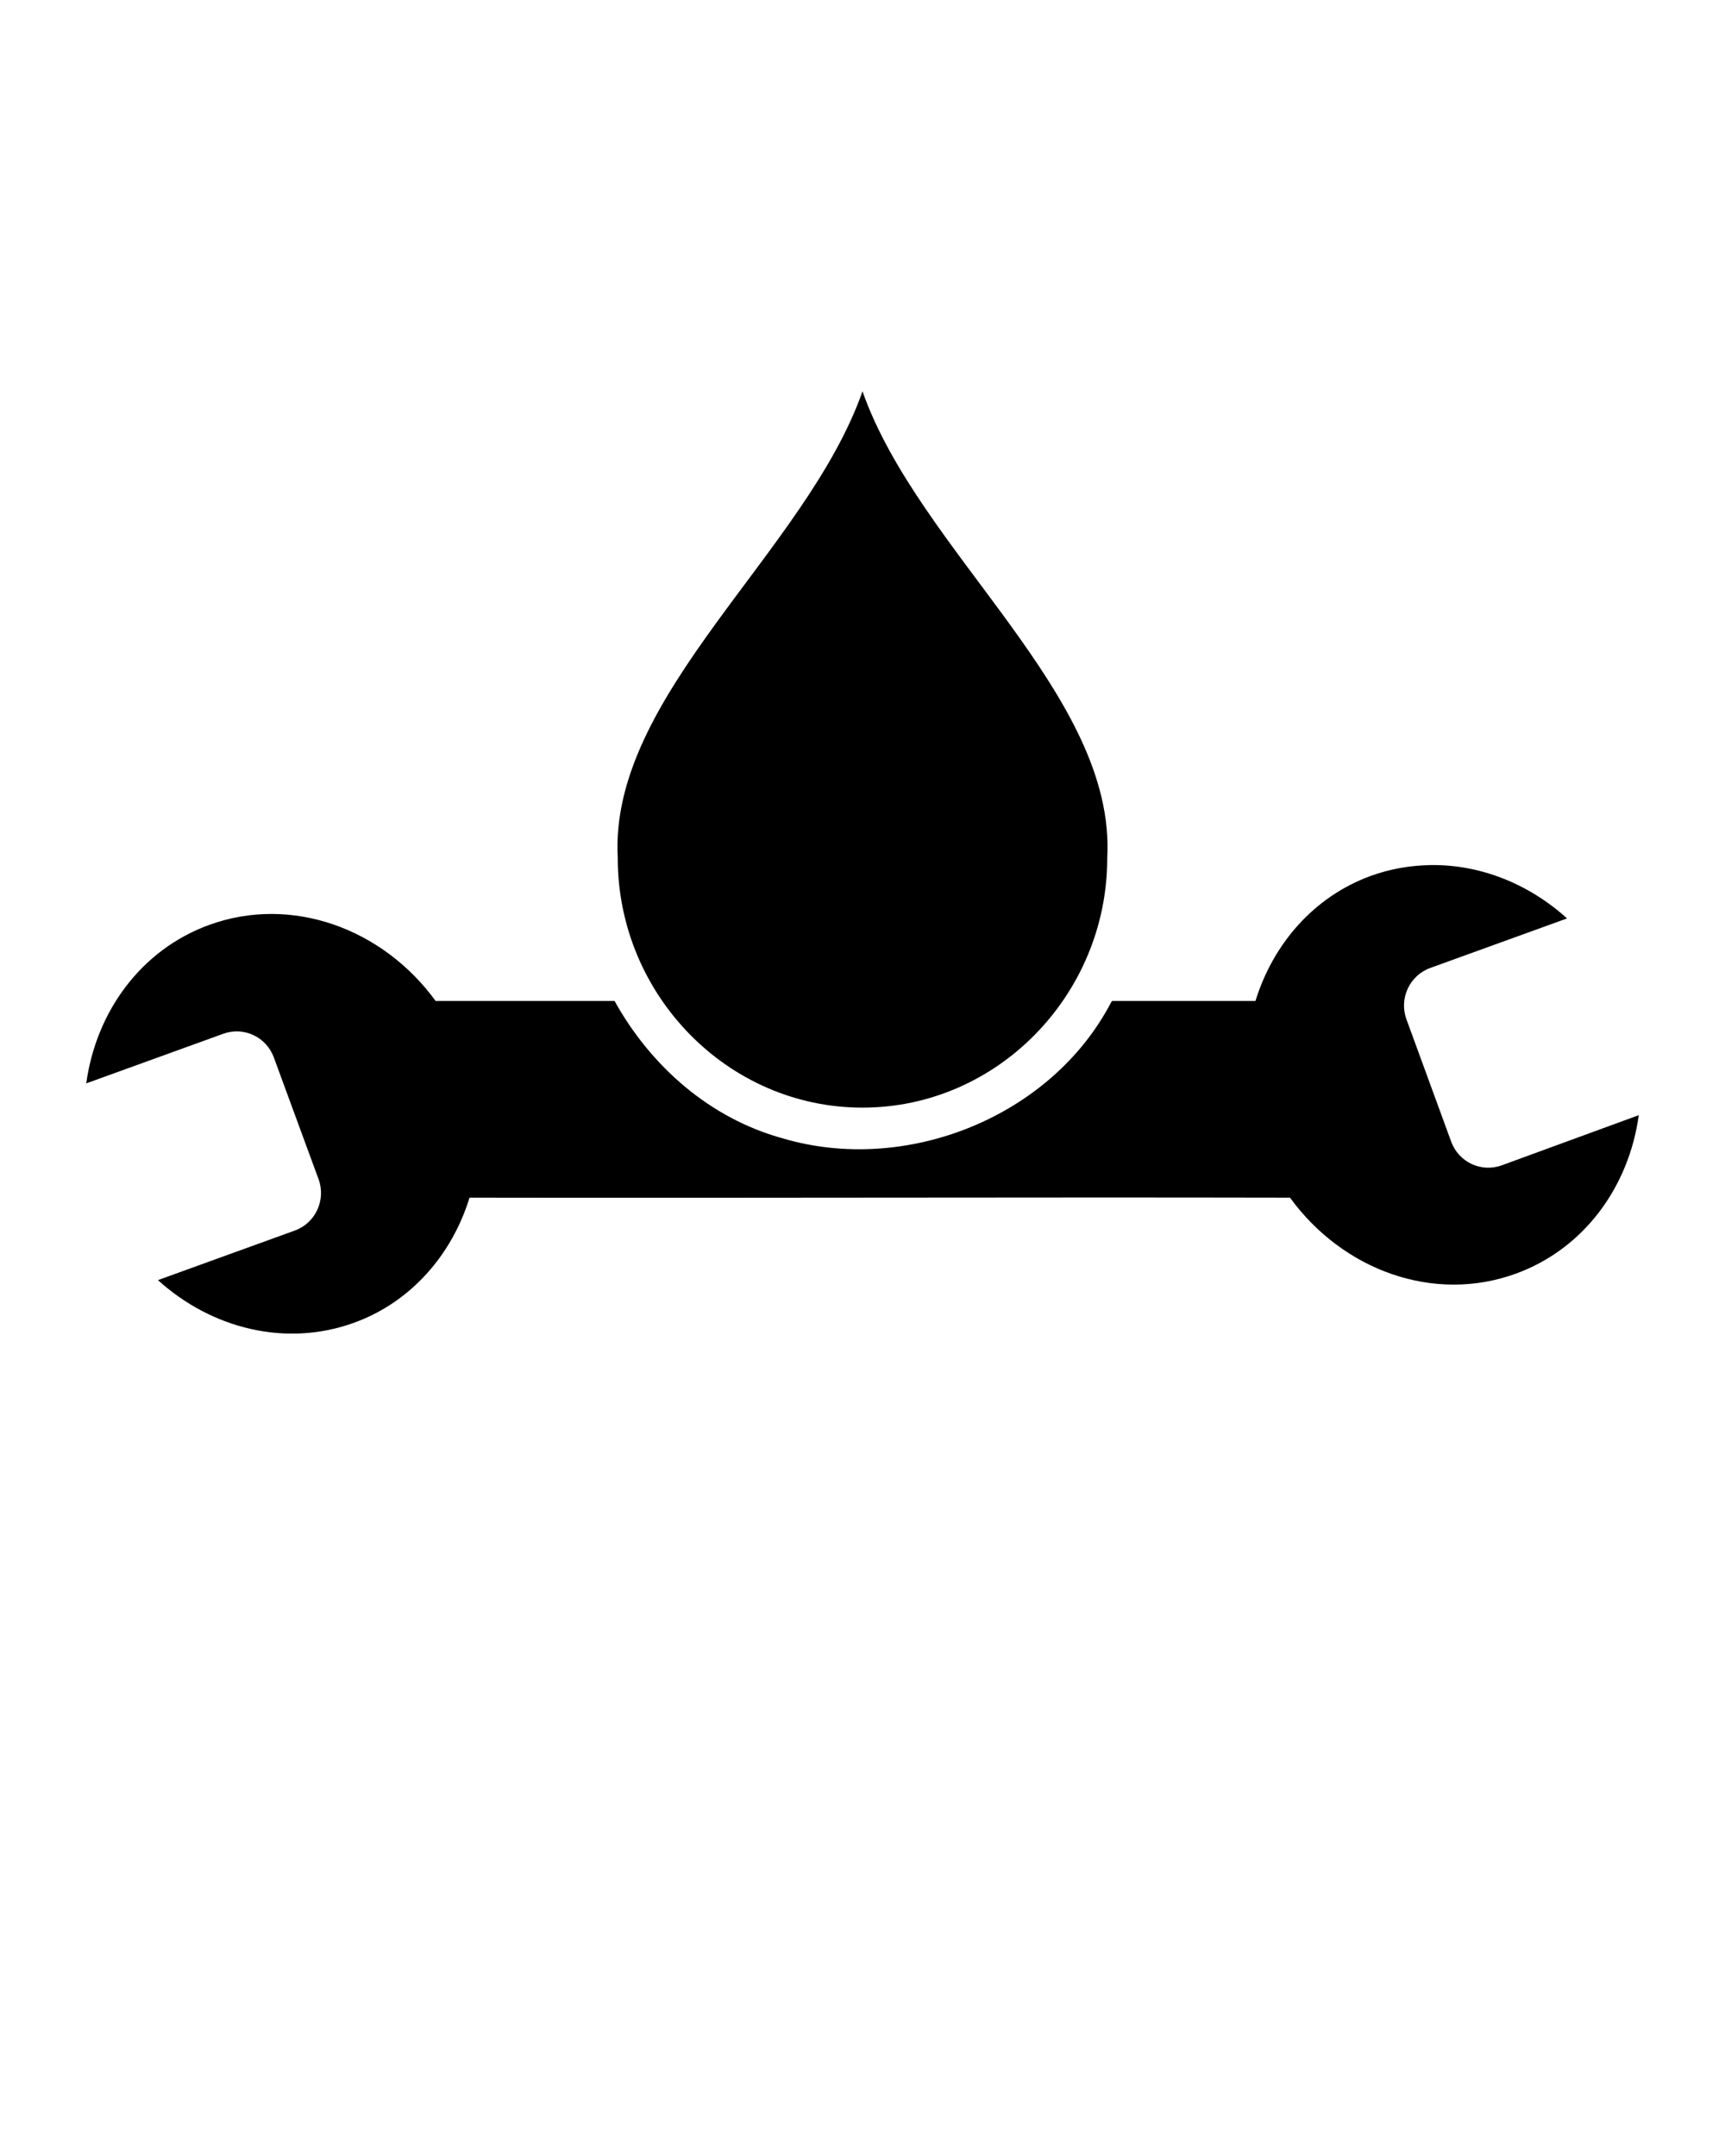 <svg xmlns:dc="http://purl.org/dc/elements/1.1/" xmlns:cc="http://creativecommons.org/ns#" xmlns:rdf="http://www.w3.org/1999/02/22-rdf-syntax-ns#" xmlns:svg="http://www.w3.org/2000/svg" xmlns="http://www.w3.org/2000/svg" version="1.1" viewBox="0 0 100 125" xml:space="preserve" x="0px" y="0px"><path d="M 50,22.688 C 46.73,32.005 35.285,40.3 35.812,49.75 c 0.001,0.019 -6.7e-5,0.044 0,0.062 0.03,7.858 6.357,14.406 14.188,14.406 7.831,0 14.158,-6.548 14.188,-14.406 7.4e-5,-0.019 -0.001,-0.044 0,-0.062 C 64.715,40.3 53.27,32.005 50,22.688 z m 32.875,27.469 c -1.134,0.023 -2.293,0.22 -3.406,0.625 -3.317,1.207 -5.674,3.962 -6.688,7.25 l -8.312,0 C 64.452,58.062 64.423,58.095 64.406,58.125 60.932,64.769 52.526,68.116 45.375,66 41.142,64.836 37.721,61.811 35.625,58.031 l -10.375,0 C 22.195,53.829 16.9,51.887 12.125,53.625 8.165,55.066 5.567,58.668 5,62.812 l 7.938,-2.875 c 1.196,-0.435 2.502,0.179 2.938,1.375 l 2.594,7.062 c 0.435,1.196 -0.179,2.533 -1.375,2.969 l -7.938,2.875 c 3.098,2.809 7.415,3.91 11.375,2.469 3.317,-1.207 5.674,-3.962 6.688,-7.25 17.002,0.027 32.156,-0.033 47.562,0 3.055,4.202 8.319,6.144 13.094,4.406 3.96,-1.441 6.558,-5.044 7.125,-9.188 l -7.938,2.906 c -1.196,0.435 -2.502,-0.179 -2.938,-1.375 l -2.594,-7.094 c -0.435,-1.196 0.179,-2.533 1.375,-2.969 l 7.938,-2.875 C 88.617,51.231 85.773,50.097 82.875,50.156 z" style="" fill="#000000" fill-opacity="1" fill-rule="evenodd" stroke-width="0.501" stroke-linejoin="bevel" overflow="visible"/></svg>